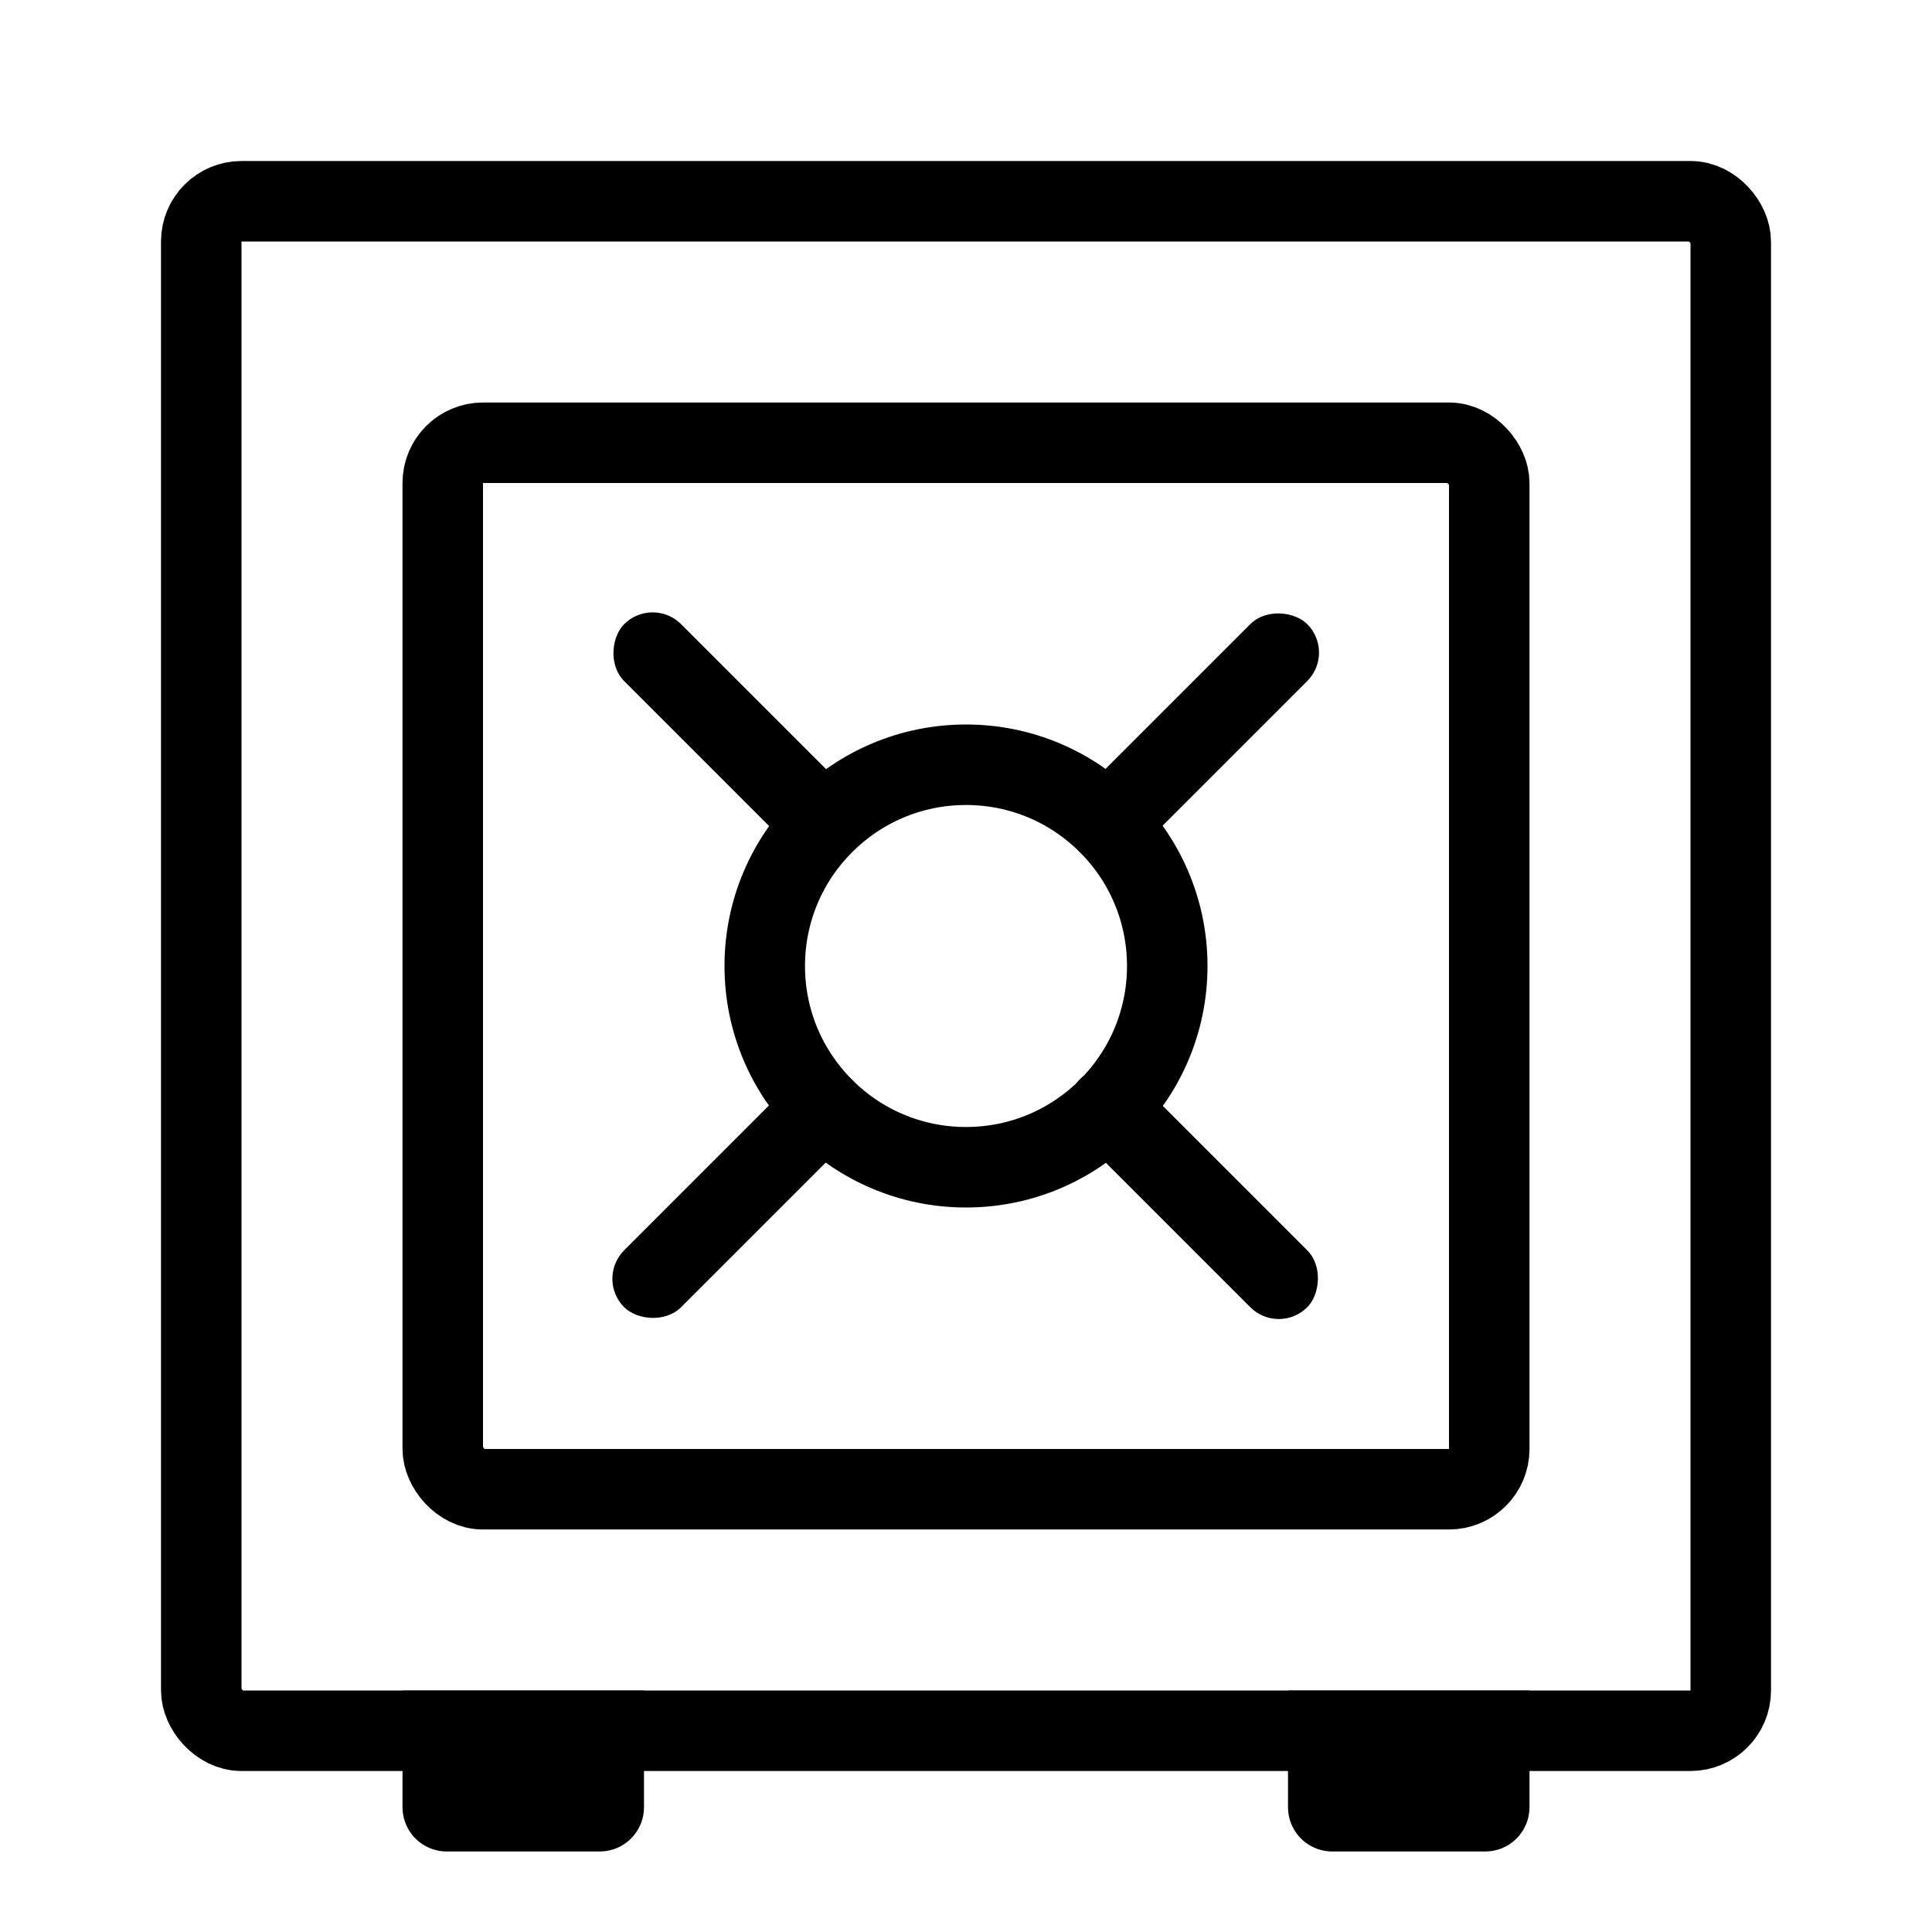<svg width="24" height="24" viewBox="0 0 24 24" fill="none" xmlns="http://www.w3.org/2000/svg">
<rect x="2.5" y="2.5" width="19" height="19" rx="0.5" stroke="black"/>
<rect x="5.5" y="5.5" width="13" height="13" rx="0.5" stroke="black"/>
<path d="M5.5 21.5H7.5V22.45C7.5 22.478 7.478 22.5 7.45 22.5H5.55C5.522 22.5 5.5 22.478 5.5 22.45V21.5Z" stroke="black"/>
<path d="M16.5 21.5H18.5V22.45C18.5 22.478 18.478 22.5 18.45 22.5H16.55C16.522 22.5 16.5 22.478 16.5 22.45V21.5Z" stroke="black"/>
<circle cx="12" cy="12" r="2.5" stroke="black"/>
<rect x="7.4" y="15.885" width="4" height="1" rx="0.5" transform="rotate(-45 7.4 15.885)" fill="black"/>
<rect x="13.057" y="10.228" width="4" height="1" rx="0.5" transform="rotate(-45 13.057 10.228)" fill="black"/>
<rect x="8.107" y="7.4" width="4" height="1" rx="0.5" transform="rotate(45 8.107 7.4)" fill="black"/>
<rect x="13.764" y="13.057" width="4" height="1" rx="0.5" transform="rotate(45 13.764 13.057)" fill="black"/>
</svg>

